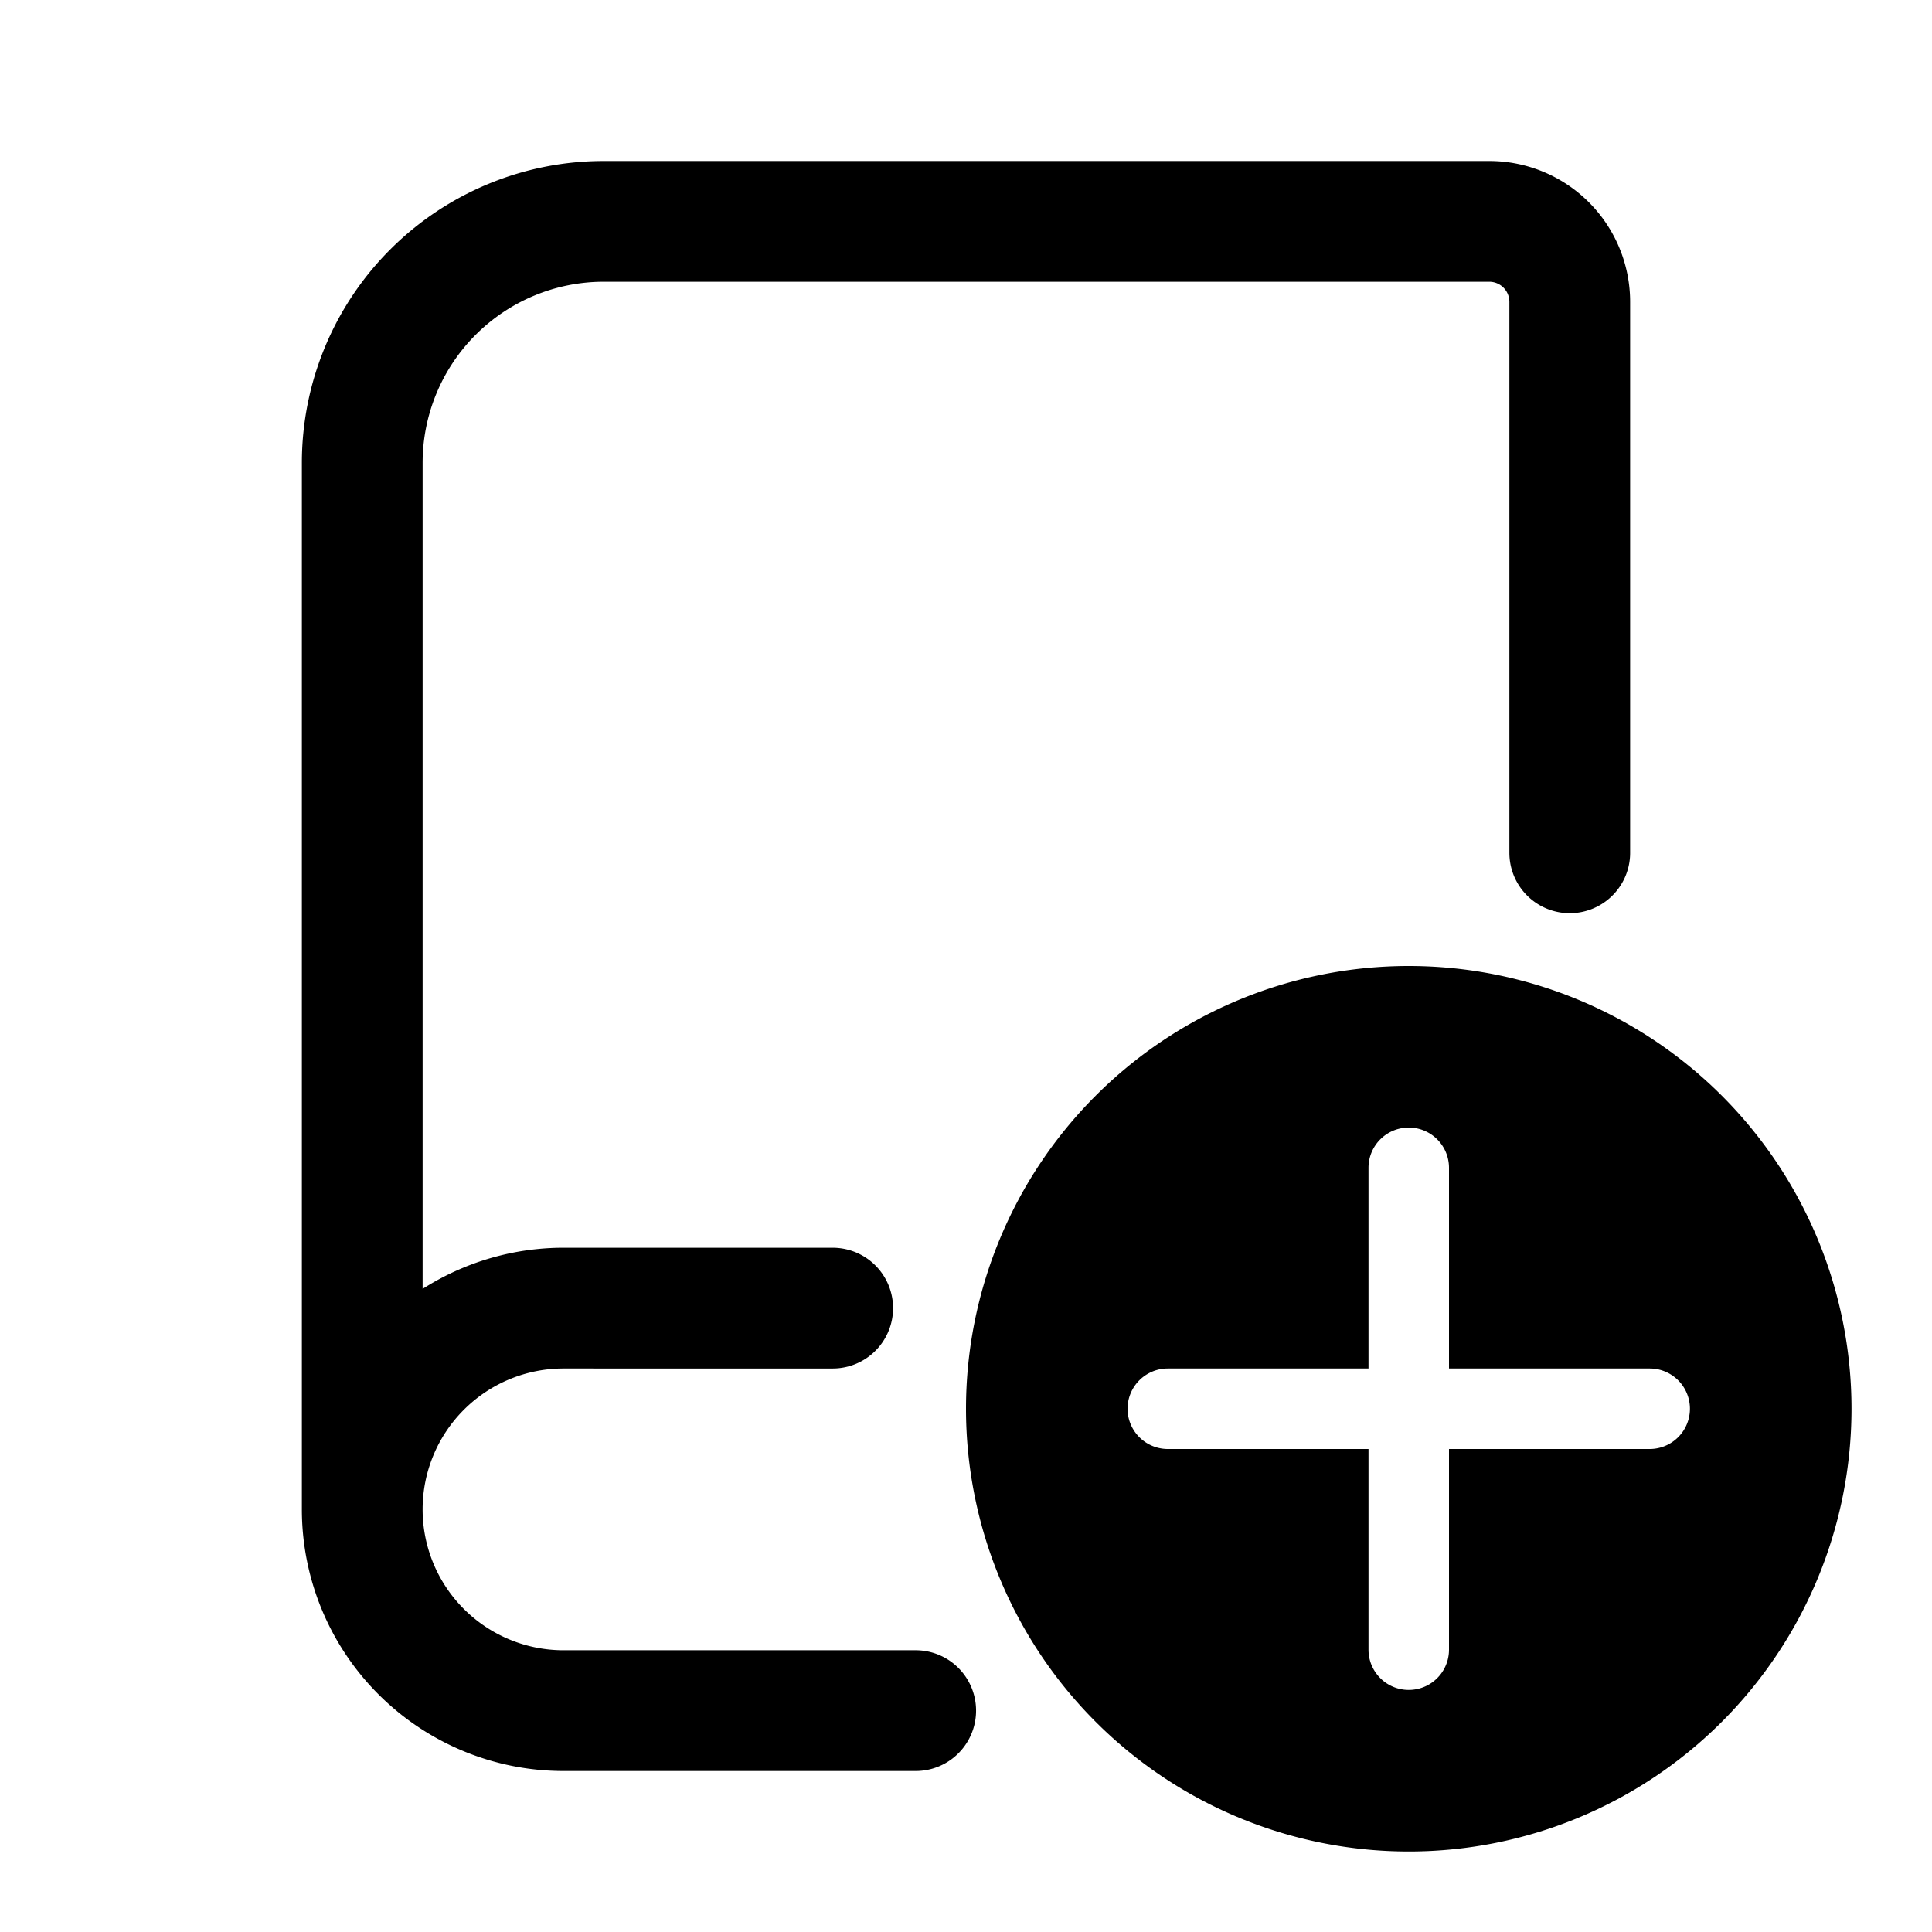 <svg xmlns="http://www.w3.org/2000/svg" width="24" height="24" fill="none" viewBox="0 0 24 24"><path fill="currentColor" fill-rule="evenodd" d="M17.5 23a5.5 5.5 0 1 0 0-11 5.5 5.5 0 0 0 0 11m0-8.993a.5.5 0 0 1 .5.5V17h2.493a.5.5 0 1 1 0 1H18v2.493a.5.5 0 1 1-1 0V18h-2.493a.5.5 0 1 1 0-1H17v-2.493a.5.5 0 0 1 .5-.5" clip-rule="evenodd"/><path stroke="currentColor" stroke-linecap="round" stroke-linejoin="round" stroke-width="1.5" d="M4.5 16.245v2.38m2.875-2.375h2.969H7a2.5 2.5 0 0 0-2.5 2.5m6.875 2.5H7a2.5 2.5 0 0 1-2.5-2.5m0 0v-13a3 3 0 0 1 3-3h11a1 1 0 0 1 1 1v6.844"/></svg>